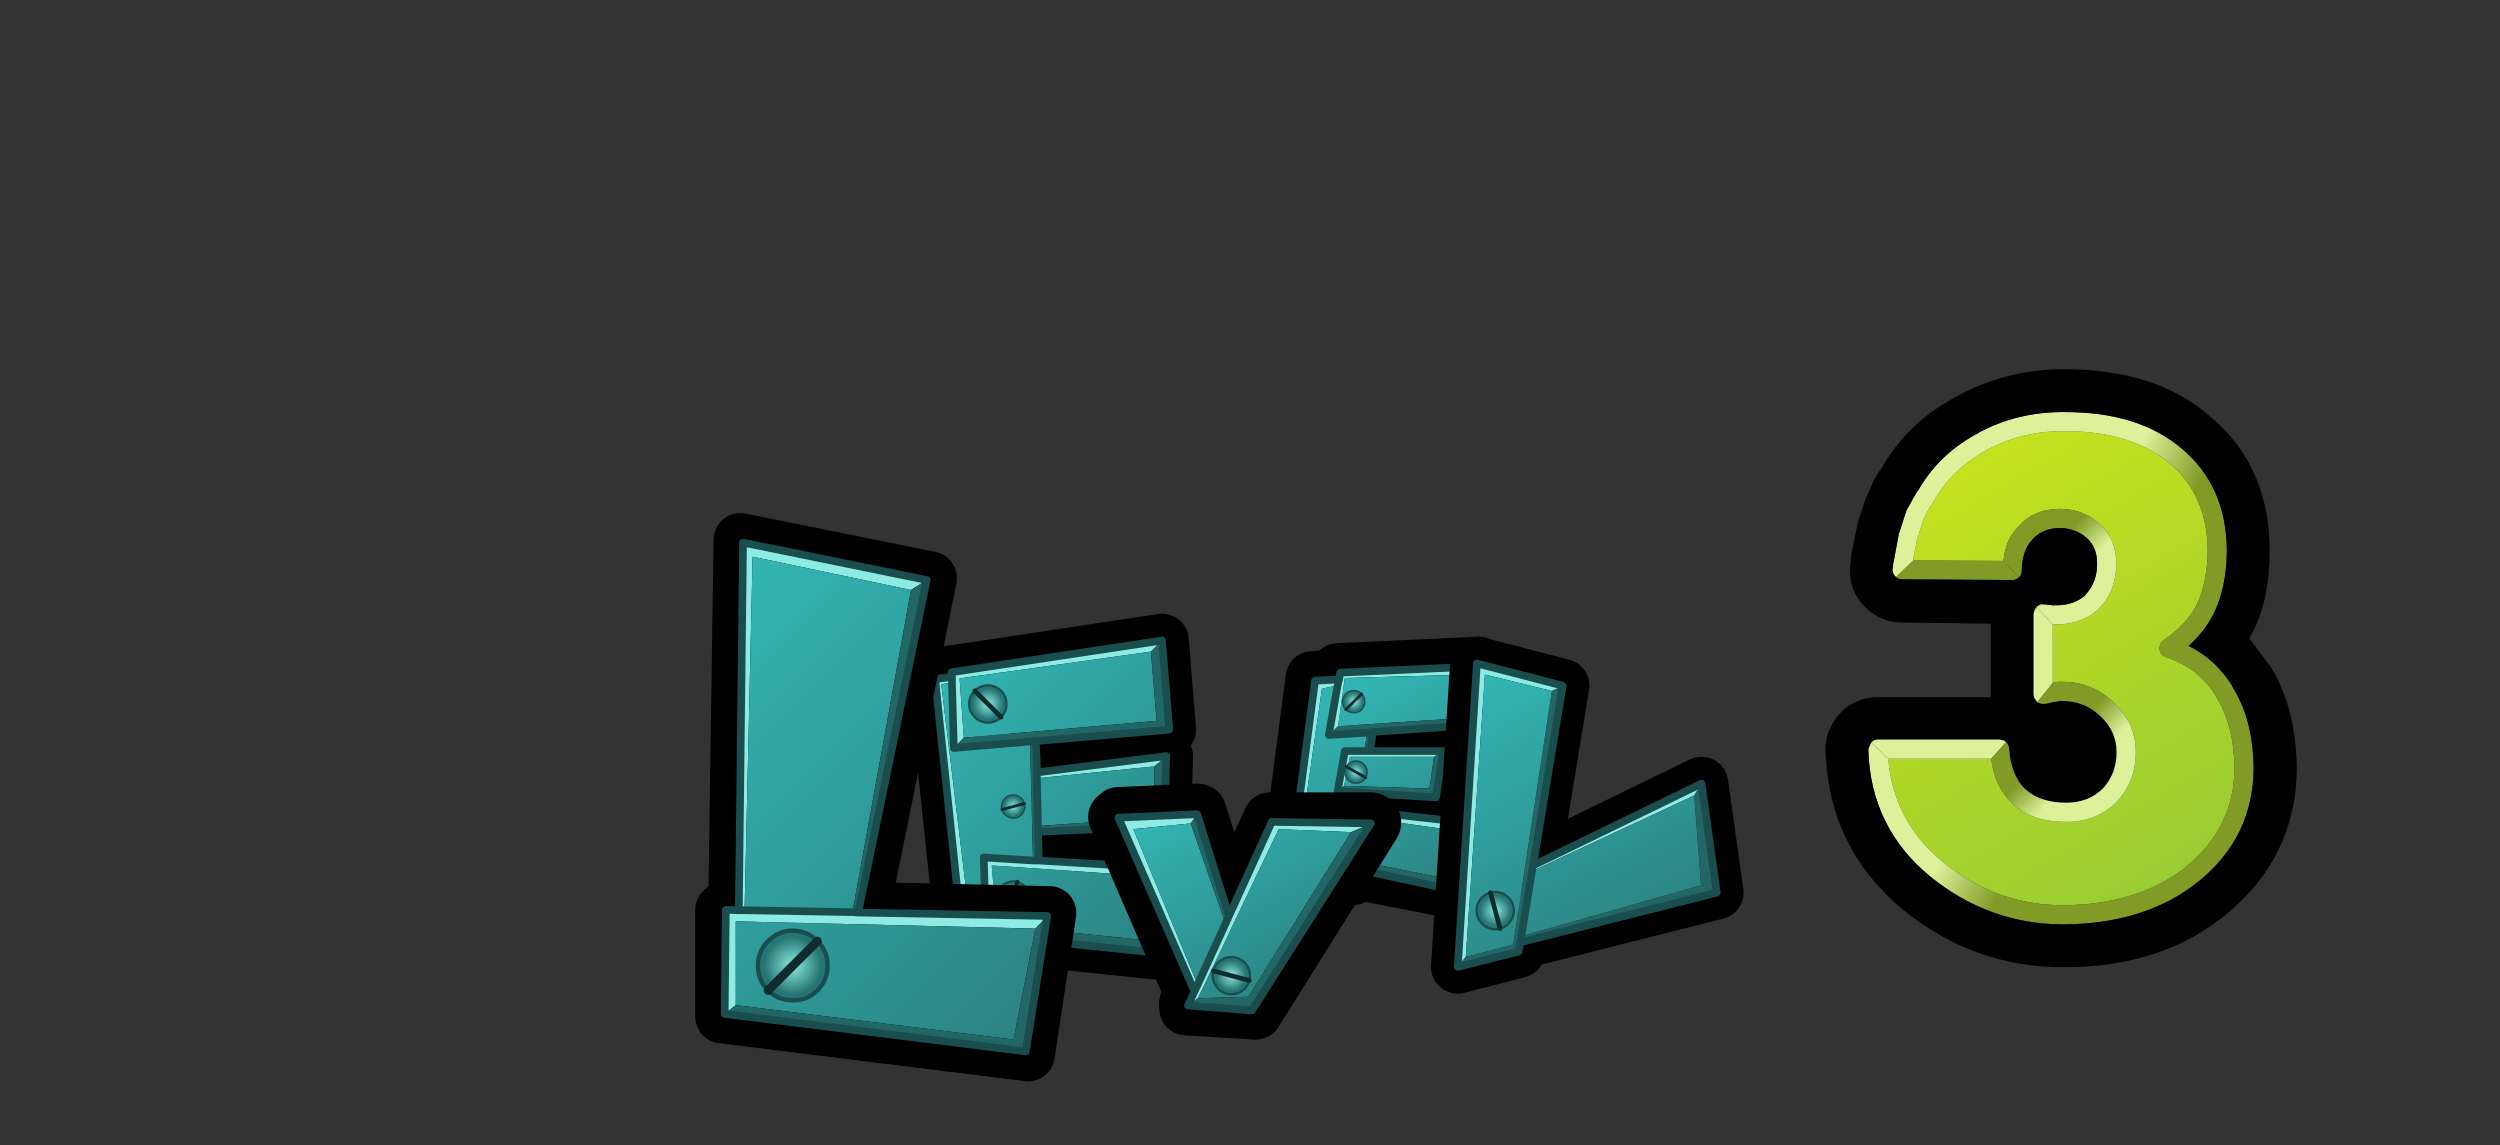 <?xml version="1.0" encoding="UTF-8" standalone="no"?>
<svg xmlns:xlink="http://www.w3.org/1999/xlink" height="149.65px" width="326.7px" xmlns="http://www.w3.org/2000/svg">
  <rect width="100%" height="100%" fill="#333333" stroke="none"/>
  <g transform="matrix(1.0, 0.0, 0.0, 1.0, 197.25, 104.15)">
    <use height="47.95" transform="matrix(1.0, 0.0, 0.0, 1.0, -78.55, -23.95)" width="39.75" xlink:href="#shape0"/>
    <use height="9.0" transform="matrix(0.43, -0.43, 0.43, 0.43, -71.91, -12.257)" width="8.5" xlink:href="#shape1"/>
    <use height="9.0" transform="matrix(0.098, 0.367, -0.367, 0.098, -63.617, -0.752)" width="8.5" xlink:href="#shape1"/>
    <use height="9.0" transform="matrix(-0.514, -0.138, 0.138, -0.514, -63.287, 16.046)" width="8.5" xlink:href="#shape1"/>
    <use height="36.85" transform="matrix(1.0, 0.0, 0.0, 1.0, -32.45, -20.95)" width="32.1" xlink:href="#shape2"/>
    <use height="9.0" transform="matrix(0.258, 0.258, -0.258, 0.258, -20.285, -14.706)" width="8.5" xlink:href="#shape1"/>
    <use height="9.0" transform="matrix(-0.182, 0.316, -0.316, -0.182, -17.855, -3.772)" width="8.5" xlink:href="#shape1"/>
    <use height="9.0" transform="matrix(0.483, -0.483, 0.483, 0.483, -27.08, 5.129)" width="8.5" xlink:href="#shape1"/>
    <use height="74.25" transform="matrix(1.0, 0.0, 0.0, 1.0, -106.4, -37.1)" width="49.8" xlink:href="#shape3"/>
    <use height="9.0" transform="matrix(0.806, 0.806, -0.806, 0.806, -93.449, 15)" width="8.5" xlink:href="#shape1"/>
    <use height="33.45" transform="matrix(1.0, 0.0, 0.0, 1.0, -55.05, -1.75)" width="40.9" xlink:href="#shape4"/>
    <use height="9.0" transform="matrix(-0.157, 0.587, -0.587, -0.157, -33.04, 21.563)" width="8.5" xlink:href="#shape1"/>
    <use height="46.65" transform="matrix(1.0, 0.0, 0.0, 1.0, -10.25, -20.95)" width="40.85" xlink:href="#shape5"/>
    <use height="9.0" transform="matrix(0.587, -0.157, 0.157, 0.587, -5.052, 12.877)" width="8.5" xlink:href="#shape1"/>
    <use height="78.15" transform="matrix(1.0, 0.0, 0.0, 1.0, 41.3, -55.9)" width="61.6" xlink:href="#shape6"/>
  </g>
  <defs>
    <g id="shape0" transform="matrix(1.0, 0.0, 0.0, 1.0, 3.1, 3.0)">
      <path d="M30.05 0.5 L2.55 4.65 2.6 5.25 0.4 5.55 3.8 37.75 7.0 38.1 7.05 39.0 30.7 41.45 33.15 30.4 13.95 29.25 13.9 25.5 30.35 24.75 30.6 15.6 13.7 17.7 13.6 13.65 31.0 12.15 30.05 0.5 Z" fill="none" stroke="#000000" stroke-linecap="round" stroke-linejoin="round" stroke-width="7.0"/>
      <path d="M13.95 25.5 L13.95 29.25 13.85 25.5 13.95 25.5" fill="#f0a200" fill-rule="evenodd" stroke="none"/>
      <path d="M13.7 16.8 L13.7 17.75 13.7 16.8" fill="#ffcc00" fill-rule="evenodd" stroke="none"/>
      <path d="M3.85 37.75 L3.8 37.75 0.4 5.55 2.6 5.25 2.55 4.65 30.05 0.5 28.6 1.95 3.6 5.45 4.15 13.2 2.85 14.55 2.6 6.0 1.2 6.2 4.85 36.4 3.85 37.75 M13.7 17.75 L30.6 15.6 30.6 15.65 29.05 16.95 13.7 18.5 13.7 17.75 M13.95 29.25 L33.1 30.4 31.05 31.5 7.8 29.9 8.45 37.65 7.05 39.0 7.05 38.1 7.0 36.55 6.75 28.85 13.2 29.25 13.95 29.25 M2.6 5.25 L2.6 6.0 2.6 5.25" fill="#8debe3" fill-rule="evenodd" stroke="none"/>
      <path d="M4.85 36.4 L1.2 6.2 2.6 6.0 2.85 14.55 12.8 13.7 13.2 29.25 6.75 28.85 7.0 36.55 4.85 36.4 M4.15 13.2 L3.6 5.45 28.6 1.95 29.35 11.0 4.15 13.2 M29.05 16.95 L29.05 23.65 13.85 24.75 13.7 18.5 29.05 16.95 M8.45 37.65 L7.8 29.9 31.05 31.5 29.55 39.85 8.45 37.65" fill="url(#gradient0)" fill-rule="evenodd" stroke="none"/>
      <path d="M30.05 0.5 L31.0 12.15 13.55 13.65 13.7 16.8 13.7 17.75 13.7 18.5 13.85 24.75 29.05 23.65 29.05 16.95 30.6 15.65 30.35 24.75 13.95 25.5 13.85 25.5 13.85 24.75 13.85 25.5 13.95 29.25 13.2 29.25 12.8 13.7 2.85 14.55 4.15 13.2 29.35 11.0 28.6 1.95 30.05 0.5 M33.1 30.4 L30.7 41.45 7.05 39.0 8.45 37.65 29.55 39.85 31.05 31.5 33.1 30.4 M7.05 38.1 L3.85 37.75 4.85 36.4 7.0 36.55 7.05 38.1 M13.55 13.65 L12.8 13.7 13.55 13.65" fill="#226666" fill-rule="evenodd" stroke="none"/>
      <path d="M3.85 37.75 L3.8 37.75 0.4 5.55 2.6 5.25 2.55 4.65 30.05 0.5 31.0 12.15 13.55 13.65 13.7 16.8 M13.7 17.75 L30.6 15.6 30.6 15.65 30.35 24.75 13.95 25.5 M13.95 29.25 L33.1 30.4 30.7 41.45 7.05 39.0 7.05 38.1 3.85 37.75 M2.6 6.0 L2.6 5.25 M2.6 6.0 L2.85 14.55 12.8 13.7 13.55 13.65 M13.85 24.75 L13.85 25.5 M13.7 18.5 L13.7 17.75 13.7 16.8 M13.2 29.25 L13.95 29.25 13.85 25.5 M7.0 36.55 L6.75 28.85 13.2 29.25 M13.85 24.75 L13.7 18.5 M7.0 36.55 L7.05 38.1" fill="none" stroke="#1a4d4d" stroke-linecap="round" stroke-linejoin="round" stroke-width="1.0"/>
    </g>
    <linearGradient gradientTransform="matrix(0.019, 0.019, -0.005, 0.005, 25.9, 11.5)" gradientUnits="userSpaceOnUse" id="gradient0" spreadMethod="pad" x1="-819.2" x2="819.2">
      <stop offset="0.0" stop-color="#32b4b3"/>
      <stop offset="1.0" stop-color="#2c8584"/>
    </linearGradient>
    <g id="shape1" transform="matrix(1.0, 0.0, 0.0, 1.0, 4.25, 4.5)">
      <path d="M0.0 -4.0 Q1.65 -4.0 2.8 -2.85 4.0 -1.65 4.0 0.0 4.0 1.65 2.8 2.8 1.65 4.0 0.0 4.0 L0.0 -4.0 0.0 4.0 Q-1.65 4.0 -2.85 2.8 -4.0 1.65 -4.0 0.0 -4.0 -1.65 -2.85 -2.85 -1.65 -4.0 0.0 -4.0" fill="url(#gradient1)" fill-rule="evenodd" stroke="none"/>
      <path d="M0.0 4.0 Q1.65 4.0 2.8 2.8 4.0 1.65 4.0 0.0 4.0 -1.65 2.8 -2.85 1.65 -4.0 0.0 -4.0 M0.0 4.0 Q-1.65 4.0 -2.85 2.8 -4.0 1.65 -4.0 0.0 -4.0 -1.65 -2.85 -2.85 -1.65 -4.0 0.0 -4.0" fill="none" stroke="#1a4d4d" stroke-linecap="round" stroke-linejoin="round" stroke-width="0.5"/>
      <path d="M0.0 -4.0 L0.0 4.0 Z" fill="none" stroke="#0e2c2c" stroke-linecap="round" stroke-linejoin="round" stroke-width="1.0"/>
    </g>
    <radialGradient cx="0" cy="0" gradientTransform="matrix(0.004, 0.0, 0.0, 0.004, 0.0, 0.0)" gradientUnits="userSpaceOnUse" id="gradient1" r="819.2" spreadMethod="pad">
      <stop offset="0.0" stop-color="#8debe3"/>
      <stop offset="1.0" stop-color="#267574"/>
    </radialGradient>
    <g id="shape2" transform="matrix(1.0, 0.0, 0.0, 1.0, 16.05, 18.45)">
      <path d="M12.55 -14.5 L11.5 -6.75 11.4 -6.45 -0.95 -5.5 -1.2 -4.0 8.05 -3.9 7.15 2.95 -2.25 2.5 -2.45 3.85 9.3 5.2 9.15 14.9 -3.9 12.35 -4.1 13.15 -12.55 11.35 -9.35 -13.05 -6.3 -13.3 -6.0 -14.1 12.45 -14.95 12.55 -14.5 Z" fill="none" stroke="#000000" stroke-linecap="round" stroke-linejoin="round" stroke-width="7.0"/>
      <path d="M-10.45 10.45 L-10.4 10.45 -5.0 11.6 -5.1 11.9 -10.5 10.65 -10.45 10.45" fill="#ffcc00" fill-rule="evenodd" stroke="none"/>
      <path d="M-5.8 -13.2 L-5.7 -13.75 12.2 -14.55 10.85 -13.5 -5.1 -13.05 -6.0 -6.75 -7.2 -5.6 -6.05 -12.1 -5.8 -13.2 -6.05 -12.1 -8.1 -11.65 -11.3 10.5 -12.15 11.05 -9.0 -12.7 -5.85 -12.85 -5.8 -13.2 M-1.8 -3.5 L7.75 -3.5 6.55 -2.75 -4.45 -2.75 -5.2 1.05 -6.05 1.75 -5.1 -3.5 -2.55 -3.5 -1.8 -3.5 M-3.05 4.25 L-2.9 4.3 9.0 5.65 7.6 6.65 -8.55 4.35 -9.35 9.7 -10.4 10.45 -10.45 10.45 -9.2 3.55 -3.8 4.2 -3.05 4.25" fill="#8debe3" fill-rule="evenodd" stroke="none"/>
      <path d="M-6.05 -12.1 L-7.2 -5.6 -2.2 -5.9 -2.55 -3.5 -5.1 -3.5 -6.05 1.75 -3.45 1.9 -3.8 4.2 -9.2 3.55 -10.45 10.45 -10.5 10.65 -11.3 10.5 -8.1 -11.65 -6.05 -12.1 M-6.0 -6.75 L-5.1 -13.05 10.85 -13.5 10.0 -7.8 -6.0 -6.75 M-5.2 1.05 L-4.45 -2.75 6.55 -2.75 5.95 1.4 -5.2 1.05 M-9.35 9.7 L-8.55 4.35 7.6 6.65 7.6 13.05 -9.35 9.7" fill="url(#gradient2)" fill-rule="evenodd" stroke="none"/>
      <path d="M-7.2 -5.6 L-6.0 -6.75 10.0 -7.8 10.85 -13.5 12.2 -14.55 11.05 -6.85 -1.45 -6.0 -1.8 -3.5 -2.55 -3.5 -2.2 -5.9 -1.45 -6.0 -2.2 -5.9 -7.2 -5.6 M7.75 -3.5 L6.8 2.55 -2.45 2.0 -2.7 2.0 -3.05 4.25 -3.8 4.2 -3.45 1.9 -2.7 2.0 -3.45 1.9 -6.05 1.75 -5.2 1.05 5.95 1.4 6.55 -2.75 7.75 -3.5 M9.0 5.65 L8.75 14.6 -4.3 11.75 -4.45 12.8 -12.15 11.05 -11.3 10.5 -10.5 10.65 -5.1 11.9 -5.0 11.6 -10.4 10.45 -9.35 9.7 7.6 13.05 7.6 6.65 9.0 5.65 M-4.3 11.75 L-5.0 11.6 -4.3 11.75" fill="#226666" fill-rule="evenodd" stroke="none"/>
      <path d="M12.2 -14.55 L-5.7 -13.75 -5.8 -13.2 -6.05 -12.1 -7.2 -5.6 M12.2 -14.55 L11.05 -6.85 -1.45 -6.0 -1.8 -3.5 7.75 -3.5 6.8 2.55 -2.45 2.0 M-2.7 2.0 L-3.05 4.25 -2.9 4.3 9.0 5.65 8.75 14.6 -4.3 11.75 -4.45 12.8 -12.15 11.05 -9.0 -12.7 -5.85 -12.85 M-1.45 -6.0 L-2.2 -5.9 -7.2 -5.6 M-2.55 -3.5 L-1.8 -3.5 M-2.55 -3.5 L-5.1 -3.5 -6.05 1.75 M-3.8 4.2 L-3.05 4.25 M-3.8 4.2 L-9.2 3.55 -10.45 10.45 -10.4 10.45 M-2.7 2.0 L-3.45 1.9 -6.05 1.75 M-5.0 11.6 L-10.4 10.45 M-5.0 11.6 L-4.3 11.75" fill="none" stroke="#1a4d4d" stroke-linecap="round" stroke-linejoin="round" stroke-width="1.0"/>
    </g>
    <linearGradient gradientTransform="matrix(0.008, 0.015, -0.011, 0.006, -16.95, 11.2)" gradientUnits="userSpaceOnUse" id="gradient2" spreadMethod="pad" x1="-819.2" x2="819.2">
      <stop offset="0.0" stop-color="#32b4b3"/>
      <stop offset="1.0" stop-color="#2c8584"/>
    </linearGradient>
    <g id="shape3" transform="matrix(1.0, 0.0, 0.0, 1.0, 3.35, 3.35)">
      <path d="M26.25 5.8 L24.9 6.75 4.2 2.35 2.85 48.05 3.4 1.1 26.25 5.8" fill="#8debe3" fill-rule="evenodd" stroke="none"/>
      <path d="M24.9 6.75 L26.25 5.8 17.3 48.35 24.9 6.75" fill="#226666" fill-rule="evenodd" stroke="none"/>
      <path d="M0.7 48.0 L1.85 48.05 2.55 0.15 27.35 5.15 18.6 48.35 42.95 48.9 40.15 67.4 0.15 62.45 0.15 48.5" fill="none" stroke="#000000" stroke-linecap="round" stroke-linejoin="round" stroke-width="7.0"/>
      <path d="M17.95 48.85 L42.65 49.3 42.65 49.35 41.1 50.95 1.95 50.0 1.95 60.95 0.5 62.1 0.65 48.5 2.35 48.55 2.9 0.5 26.9 5.4 24.85 6.7 4.15 2.35 3.1 48.55 17.2 48.8 17.95 48.85 M2.35 48.55 L3.1 48.55 2.35 48.55" fill="#8debe3" fill-rule="evenodd" stroke="none"/>
      <path d="M17.2 48.8 L3.1 48.55 4.15 2.35 24.85 6.7 17.2 48.8 M41.1 50.95 L38.25 65.45 1.95 60.95 1.95 50.0 41.1 50.95" fill="url(#gradient3)" fill-rule="evenodd" stroke="none"/>
      <path d="M42.65 49.35 L39.85 67.0 0.5 62.1 1.95 60.95 38.25 65.45 41.1 50.95 42.65 49.35 M26.9 5.4 L17.95 48.85 17.2 48.8 24.85 6.7 26.9 5.4" fill="#226666" fill-rule="evenodd" stroke="none"/>
      <path d="M17.95 48.85 L42.65 49.3 42.65 49.35 39.85 67.0 0.5 62.1 0.65 48.5 2.35 48.55 2.9 0.5 26.9 5.4 17.95 48.85 17.2 48.8 3.1 48.55 2.35 48.55" fill="none" stroke="#1a4d4d" stroke-linecap="round" stroke-linejoin="round" stroke-width="1.0"/>
    </g>
    <linearGradient gradientTransform="matrix(0.029, 0.029, -0.537, 0.537, 94.35, -39.75)" gradientUnits="userSpaceOnUse" id="gradient3" spreadMethod="pad" x1="-819.2" x2="819.2">
      <stop offset="0.0" stop-color="#32b4b3"/>
      <stop offset="1.0" stop-color="#2c8584"/>
    </linearGradient>
    <g id="shape4" transform="matrix(1.0, 0.0, 0.0, 1.0, 3.5, 3.5)">
      <path d="M33.8 1.9 L18.4 26.45 9.3 25.9 9.25 25.3 9.85 23.65 0.0 0.85 0.45 0.45 10.75 0.0 11.05 0.1 15.0 12.45 20.25 1.15 33.45 1.15 Q34.15 1.35 33.8 1.9 Z" fill="none" stroke="#000000" stroke-linecap="round" stroke-linejoin="round" stroke-width="7.0"/>
      <path d="M33.45 1.7 L33.4 1.75 33.45 1.7" fill="#fff8b9" fill-rule="evenodd" stroke="none"/>
      <path d="M33.45 1.7 L33.5 1.7 33.45 1.7" fill="#ffcc00" fill-rule="evenodd" stroke="none"/>
      <path d="M9.55 25.5 L10.4 23.65 0.45 0.95 10.75 0.5 9.9 1.7 2.4 2.45 10.8 22.8 14.45 14.8 14.9 13.8 20.5 1.5 33.45 1.7 33.4 1.75 30.85 2.85 21.4 2.45 10.85 24.55 9.55 25.5 M10.4 23.65 L10.8 22.8 10.4 23.65" fill="#8debe3" fill-rule="evenodd" stroke="none"/>
      <path d="M30.85 2.85 L17.45 24.35 10.85 24.55 21.4 2.45 30.85 2.85 M14.45 14.8 L10.8 22.8 2.4 2.45 9.9 1.7 14.45 14.8" fill="url(#gradient4)" fill-rule="evenodd" stroke="none"/>
      <path d="M33.4 1.75 L17.9 26.15 9.55 25.5 10.85 24.55 17.45 24.35 30.85 2.85 33.4 1.75 M10.75 0.5 L14.9 13.8 14.45 14.8 9.9 1.7 10.75 0.5" fill="#226666" fill-rule="evenodd" stroke="none"/>
      <path d="M33.4 1.75 L17.9 26.15 9.55 25.5 10.4 23.65 0.45 0.95 10.75 0.5 14.9 13.8 20.5 1.5 33.45 1.7 M14.9 13.8 L14.45 14.8 10.8 22.8 10.4 23.65" fill="none" stroke="#1a4d4d" stroke-linecap="round" stroke-linejoin="round" stroke-width="1.0"/>
    </g>
    <linearGradient gradientTransform="matrix(0.008, 0.015, -0.011, 0.006, 3.9, 17.35)" gradientUnits="userSpaceOnUse" id="gradient4" spreadMethod="pad" x1="-819.2" x2="819.2">
      <stop offset="0.0" stop-color="#32b4b3"/>
      <stop offset="1.0" stop-color="#2c8584"/>
    </linearGradient>
    <g id="shape5" transform="matrix(1.0, 0.0, 0.0, 1.0, 3.5, 3.5)">
      <path d="M9.85 26.4 L31.85 15.7 33.85 29.95 8.15 36.45 7.95 37.6 0.0 39.65 2.5 0.0 13.7 2.9 9.85 26.4 Z" fill="none" stroke="#000000" stroke-linecap="round" stroke-linejoin="round" stroke-width="7.0"/>
      <path d="M13.7 2.95 L12.3 3.6 3.55 1.45 1.05 38.35 0.0 39.65 2.5 0.0 13.7 2.9 13.7 2.95 M31.85 15.7 L30.9 17.25 9.7 27.15 9.85 26.4 31.85 15.7" fill="#8debe3" fill-rule="evenodd" stroke="none"/>
      <path d="M12.3 3.6 L13.7 2.95 9.85 26.4 9.7 27.15 8.3 35.65 31.8 29.0 30.9 17.25 31.85 15.7 33.85 29.95 8.15 36.45 7.95 37.6 7.95 37.65 0.8 39.45 0.75 39.5 0.0 39.65 1.05 38.35 7.25 36.75 12.3 3.6 M8.15 36.45 L8.3 35.65 8.15 36.45" fill="#226666" fill-rule="evenodd" stroke="none"/>
      <path d="M1.05 38.35 L3.55 1.45 12.3 3.6 7.25 36.75 1.05 38.35 M9.7 27.15 L30.9 17.25 31.8 29.0 8.3 35.65 9.7 27.15" fill="url(#gradient5)" fill-rule="evenodd" stroke="none"/>
      <path d="M13.7 2.95 L13.7 2.9 2.5 0.0 0.0 39.65 M31.85 15.7 L9.85 26.4 9.7 27.15 8.3 35.65 8.15 36.45 33.85 29.95 31.85 15.7 M8.15 36.45 L7.95 37.6 7.95 37.65 0.8 39.45 0.75 39.5 0.0 39.65 M13.7 2.95 L9.85 26.4" fill="none" stroke="#1a4d4d" stroke-linecap="round" stroke-linejoin="round" stroke-width="1.0"/>
    </g>
    <linearGradient gradientTransform="matrix(0.011, 0.02, -0.011, 0.006, 1.95, 24.65)" gradientUnits="userSpaceOnUse" id="gradient5" spreadMethod="pad" x1="-819.2" x2="819.2">
      <stop offset="0.0" stop-color="#32b4b3"/>
      <stop offset="1.0" stop-color="#2c8584"/>
    </linearGradient>
    <g id="shape6" transform="matrix(1.0, 0.0, 0.0, 1.0, 30.75, 39.05)">
      <path d="M5.2 -18.7 L5.25 -18.7 5.2 -18.7 M-7.5 -14.0 L-5.45 -11.85 Q-5.85 -11.5 -6.35 -11.5 L-20.75 -11.6 Q-21.25 -11.6 -21.55 -11.9 L-19.3 -14.05 -19.3 -14.1 -7.5 -14.0 M-3.15 -8.05 L-3.1 -7.95 -3.15 -7.85 Q-3.55 -7.5 -3.55 -7.0 L-3.55 -7.15 -3.3 -7.9 -3.15 -8.05 M-18.7 -23.1 L-18.75 -23.1 -18.7 -23.2 -18.7 -23.1 M-19.4 -22.0 L-19.4 -21.95 -19.5 -21.85 -19.4 -22.0 M-3.05 4.45 L-3.45 3.9 -3.15 4.35 -3.05 4.45 M6.95 4.55 L7.0 4.55 6.95 4.55" fill="#809c27" fill-rule="evenodd" stroke="none"/>
      <path d="M5.2 -18.7 L5.25 -18.7 5.2 -18.7 Q3.1 -20.75 0.0 -20.8 L-0.05 -20.8 Q-3.5 -20.8 -5.45 -18.55 L-5.5 -18.5 Q-7.2 -16.9 -7.5 -14.0 L-19.3 -14.1 -18.75 -16.95 -18.7 -17.0 -17.9 -19.55 -17.85 -19.6 -17.4 -20.5 -17.3 -20.65 -16.6 -21.8 -16.55 -21.85 Q-14.15 -26.1 -9.55 -28.55 -4.95 -31.0 0.45 -30.95 9.15 -31.0 14.25 -26.75 19.15 -22.55 19.2 -15.35 19.15 -11.25 17.8 -8.35 16.45 -5.65 13.45 -3.65 13.05 -3.4 12.95 -2.9 12.8 -2.45 13.05 -2.0 13.3 -1.55 13.8 -1.4 18.0 -0.05 20.3 3.7 L20.3 3.75 Q22.65 7.5 22.7 13.1 22.65 20.85 16.45 25.9 L16.5 25.9 Q10.15 30.95 0.25 31.0 -8.5 30.95 -15.45 25.3 -21.85 20.05 -22.55 11.85 L-9.1 11.85 Q-8.6 15.6 -6.35 17.65 L-6.35 17.7 Q-3.85 20.1 0.75 20.1 4.65 20.1 7.25 17.55 9.8 14.85 9.8 11.0 9.8 7.2 6.95 4.55 L7.0 4.55 6.95 4.55 Q4.15 1.8 0.25 1.8 L-0.05 1.8 -0.35 1.8 -0.7 1.85 -1.05 1.95 -1.05 -5.7 -0.85 -5.7 -0.6 -5.7 Q2.9 -5.7 5.05 -7.85 7.25 -10.1 7.25 -13.65 7.25 -16.8 5.2 -18.7" fill="url(#gradient6)" fill-rule="evenodd" stroke="none"/>
      <path d="M-7.5 -14.0 Q-7.2 -16.9 -5.5 -18.5 L-5.45 -18.55 Q-3.5 -20.8 -0.05 -20.8 L0.0 -20.8 Q3.1 -20.75 5.2 -18.7 7.25 -16.8 7.25 -13.65 7.25 -10.1 5.05 -7.85 2.9 -5.7 -0.6 -5.7 L-0.85 -5.7 -1.05 -5.7 -3.1 -7.95 -3.15 -8.05 -2.6 -8.35 -1.8 -8.3 -1.65 -8.25 -1.35 -8.25 -1.1 -8.2 -0.85 -8.2 -0.6 -8.2 Q1.8 -8.2 3.3 -9.6 L3.25 -9.6 Q4.75 -11.2 4.75 -13.65 4.75 -15.7 3.5 -16.9 2.05 -18.25 -0.05 -18.3 -2.35 -18.3 -3.65 -16.85 L-3.7 -16.8 Q-5.05 -15.4 -5.1 -12.7 -5.1 -12.2 -5.45 -11.85 L-7.5 -14.0" fill="url(#gradient7)" fill-rule="evenodd" stroke="none"/>
      <path d="M-18.7 -23.1 Q-15.95 -28.0 -10.7 -30.75 L-10.75 -30.75 Q-5.65 -33.5 0.45 -33.45 10.15 -33.5 15.85 -28.65 21.65 -23.75 21.7 -15.35 L21.7 -15.3 Q21.65 -10.55 20.05 -7.25 18.9 -4.85 16.7 -2.9 20.25 -1.15 22.45 2.4 L22.4 2.4 Q25.15 6.7 25.2 13.1 25.15 22.05 18.05 27.85 11.15 33.45 0.25 33.5 -9.4 33.45 -17.05 27.25 -24.85 20.85 -25.15 10.7 L-25.15 10.65 -25.15 10.55 -24.8 9.75 -24.75 9.75 -22.55 11.85 Q-21.85 20.05 -15.45 25.3 -8.5 30.95 0.25 31.0 10.15 30.95 16.5 25.9 L16.45 25.9 Q22.65 20.85 22.7 13.1 22.65 7.5 20.3 3.75 L20.3 3.7 Q18.0 -0.05 13.8 -1.4 13.3 -1.55 13.05 -2.0 12.8 -2.45 12.95 -2.9 13.05 -3.4 13.45 -3.65 16.45 -5.65 17.8 -8.35 19.15 -11.25 19.2 -15.35 19.15 -22.55 14.25 -26.75 9.15 -31.0 0.45 -30.95 -4.95 -31.0 -9.55 -28.55 -14.15 -26.1 -16.55 -21.85 L-16.6 -21.8 -17.3 -20.65 -17.4 -20.5 -17.85 -19.6 -17.9 -19.55 -18.7 -17.0 -18.75 -16.95 -19.3 -14.1 -19.3 -14.05 -21.55 -11.9 -21.6 -11.95 Q-22.0 -12.35 -22.0 -12.85 L-21.9 -13.55 -21.9 -13.5 -21.9 -13.65 -21.85 -13.85 -21.15 -17.6 -21.15 -17.55 -20.2 -20.5 -20.2 -20.55 -19.4 -21.95 -19.4 -22.0 -18.75 -23.1 -18.7 -23.1" fill="url(#gradient8)" fill-rule="evenodd" stroke="none"/>
      <path d="M-5.45 -11.85 Q-5.1 -12.2 -5.1 -12.7 -5.05 -15.4 -3.7 -16.8 L-3.65 -16.85 Q-2.35 -18.3 -0.05 -18.3 2.05 -18.25 3.5 -16.9 4.75 -15.7 4.75 -13.65 4.75 -11.2 3.25 -9.6 L3.3 -9.6 Q1.8 -8.2 -0.6 -8.2 L-0.85 -8.2 -1.1 -8.2 -1.35 -8.25 -1.65 -8.25 -1.8 -8.3 -2.6 -8.35 -3.15 -8.05 -3.3 -7.9 -3.55 -7.15 -3.55 -7.0 -3.55 3.4 -3.55 3.45 -3.5 3.8 -3.45 3.9 -3.05 4.45 -2.9 4.55 -2.3 4.7 -1.95 4.65 -1.05 4.45 -0.15 4.3 -0.05 4.3 0.25 4.3 Q3.15 4.3 5.25 6.35 7.3 8.3 7.3 11.0 7.3 13.8 5.5 15.75 L5.45 15.8 Q3.55 17.6 0.75 17.6 -2.7 17.6 -4.6 15.85 L-4.65 15.85 Q-6.5 14.0 -6.75 10.6 L-6.75 10.55 Q-6.8 10.05 -7.1 9.75 L-7.15 9.7 Q-7.35 9.5 -7.5 9.45 L-8.0 9.35 -8.05 9.35 -23.95 9.35 Q-24.45 9.35 -24.75 9.75 L-24.8 9.75 -25.15 10.55 -25.15 10.65 -25.15 10.7 Q-24.85 20.85 -17.05 27.25 -9.4 33.45 0.25 33.5 11.15 33.45 18.05 27.85 25.15 22.05 25.2 13.1 25.15 6.7 22.4 2.4 L22.45 2.4 Q20.25 -1.15 16.7 -2.9 18.9 -4.85 20.05 -7.25 21.65 -10.55 21.7 -15.3 L21.7 -15.35 Q21.65 -23.75 15.85 -28.65 10.15 -33.5 0.45 -33.45 -5.65 -33.5 -10.75 -30.75 L-10.7 -30.75 Q-15.95 -28.0 -18.7 -23.1 L-18.7 -23.2 -18.75 -23.1 -19.4 -22.0 -19.5 -21.85 -19.4 -21.95 -20.2 -20.55 -20.2 -20.5 -21.15 -17.55 -21.15 -17.6 -21.85 -13.85 -21.9 -13.65 -21.9 -13.5 -21.9 -13.55 -22.0 -12.85 Q-22.0 -12.35 -21.6 -11.95 L-21.55 -11.9 Q-21.25 -11.6 -20.75 -11.6 L-6.35 -11.5 Q-5.85 -11.5 -5.45 -11.85 M27.3 -15.3 Q27.3 -9.1 25.15 -4.8 L25.05 -4.65 24.65 -3.85 27.25 -0.4 27.2 -0.55 27.3 -0.4 Q30.7 4.95 30.85 13.05 L30.85 13.25 Q30.7 24.75 21.6 32.2 13.25 39.1 0.35 39.1 -11.35 39.1 -20.6 31.6 L-20.65 31.55 Q-30.3 23.55 -30.75 10.85 -30.8 9.0 -29.9 7.4 -29.0 5.7 -27.4 4.75 -25.8 3.8 -23.9 3.8 L-9.15 3.8 -9.15 3.45 -9.15 -5.8 -20.7 -5.95 Q-23.55 -5.95 -25.55 -7.95 -27.6 -9.95 -27.55 -12.8 L-27.55 -13.25 -27.35 -14.95 -26.55 -18.9 -26.6 -18.8 -25.5 -22.15 -24.3 -24.8 -23.25 -26.4 Q-19.75 -32.4 -13.2 -35.7 L-13.4 -35.6 Q-7.1 -39.05 0.45 -39.05 12.55 -39.05 19.55 -32.85 27.3 -26.4 27.3 -15.3" fill="#000000" fill-rule="evenodd" stroke="none"/>
      <path d="M-3.1 -7.95 L-1.05 -5.7 -1.05 1.95 -3.05 4.45 -3.15 4.35 -3.45 3.9 -3.5 3.8 -3.55 3.45 -3.55 3.4 -3.55 -7.0 Q-3.55 -7.5 -3.15 -7.85 L-3.1 -7.95 M-22.55 11.85 L-24.75 9.75 Q-24.45 9.35 -23.95 9.35 L-8.05 9.35 -8.0 9.35 -7.5 9.45 Q-7.35 9.5 -7.15 9.7 L-9.1 11.85 -22.55 11.85" fill="#dcf19a" fill-rule="evenodd" stroke="none"/>
      <path d="M-7.15 9.7 L-7.1 9.75 Q-6.8 10.05 -6.75 10.55 L-6.75 10.6 Q-6.5 14.0 -4.65 15.85 L-4.6 15.85 Q-2.7 17.6 0.75 17.6 3.55 17.6 5.45 15.8 L5.5 15.75 Q7.3 13.8 7.3 11.0 7.3 8.3 5.25 6.35 3.15 4.3 0.25 4.3 L-0.05 4.3 -0.15 4.3 -1.05 4.45 -1.95 4.65 -2.3 4.7 -2.9 4.55 -3.05 4.45 -1.05 1.95 -0.7 1.85 -0.35 1.8 -0.05 1.8 0.25 1.8 Q4.15 1.8 6.95 4.55 9.8 7.2 9.8 11.0 9.8 14.85 7.25 17.55 4.65 20.1 0.75 20.1 -3.85 20.1 -6.35 17.7 L-6.35 17.65 Q-8.6 15.6 -9.1 11.85 L-7.15 9.7" fill="url(#gradient9)" fill-rule="evenodd" stroke="none"/>
    </g>
    <linearGradient gradientTransform="matrix(0.019, 0.034, -0.034, 0.02, 0.05, 0.0)" gradientUnits="userSpaceOnUse" id="gradient6" spreadMethod="pad" x1="-819.2" x2="819.2">
      <stop offset="0.0" stop-color="#c6e21d"/>
      <stop offset="1.0" stop-color="#99cc33"/>
    </linearGradient>
    <linearGradient gradientTransform="matrix(-0.002, -0.002, 0.006, -0.006, 0.35, -13.85)" gradientUnits="userSpaceOnUse" id="gradient7" spreadMethod="pad" x1="-819.2" x2="819.2">
      <stop offset="0.0" stop-color="#dcf19a"/>
      <stop offset="1.0" stop-color="#809c27"/>
    </linearGradient>
    <linearGradient gradientTransform="matrix(0.005, 0.002, -0.017, 0.035, 0.95, 0.8)" gradientUnits="userSpaceOnUse" id="gradient8" spreadMethod="pad" x1="-819.2" x2="819.2">
      <stop offset="0.0" stop-color="#dcf19a"/>
      <stop offset="1.0" stop-color="#809c27"/>
    </linearGradient>
    <linearGradient gradientTransform="matrix(-0.002, -0.002, 0.008, -0.008, 1.05, 11.85)" gradientUnits="userSpaceOnUse" id="gradient9" spreadMethod="pad" x1="-819.2" x2="819.2">
      <stop offset="0.0" stop-color="#dcf19a"/>
      <stop offset="1.0" stop-color="#809c27"/>
    </linearGradient>
  </defs>
</svg>
